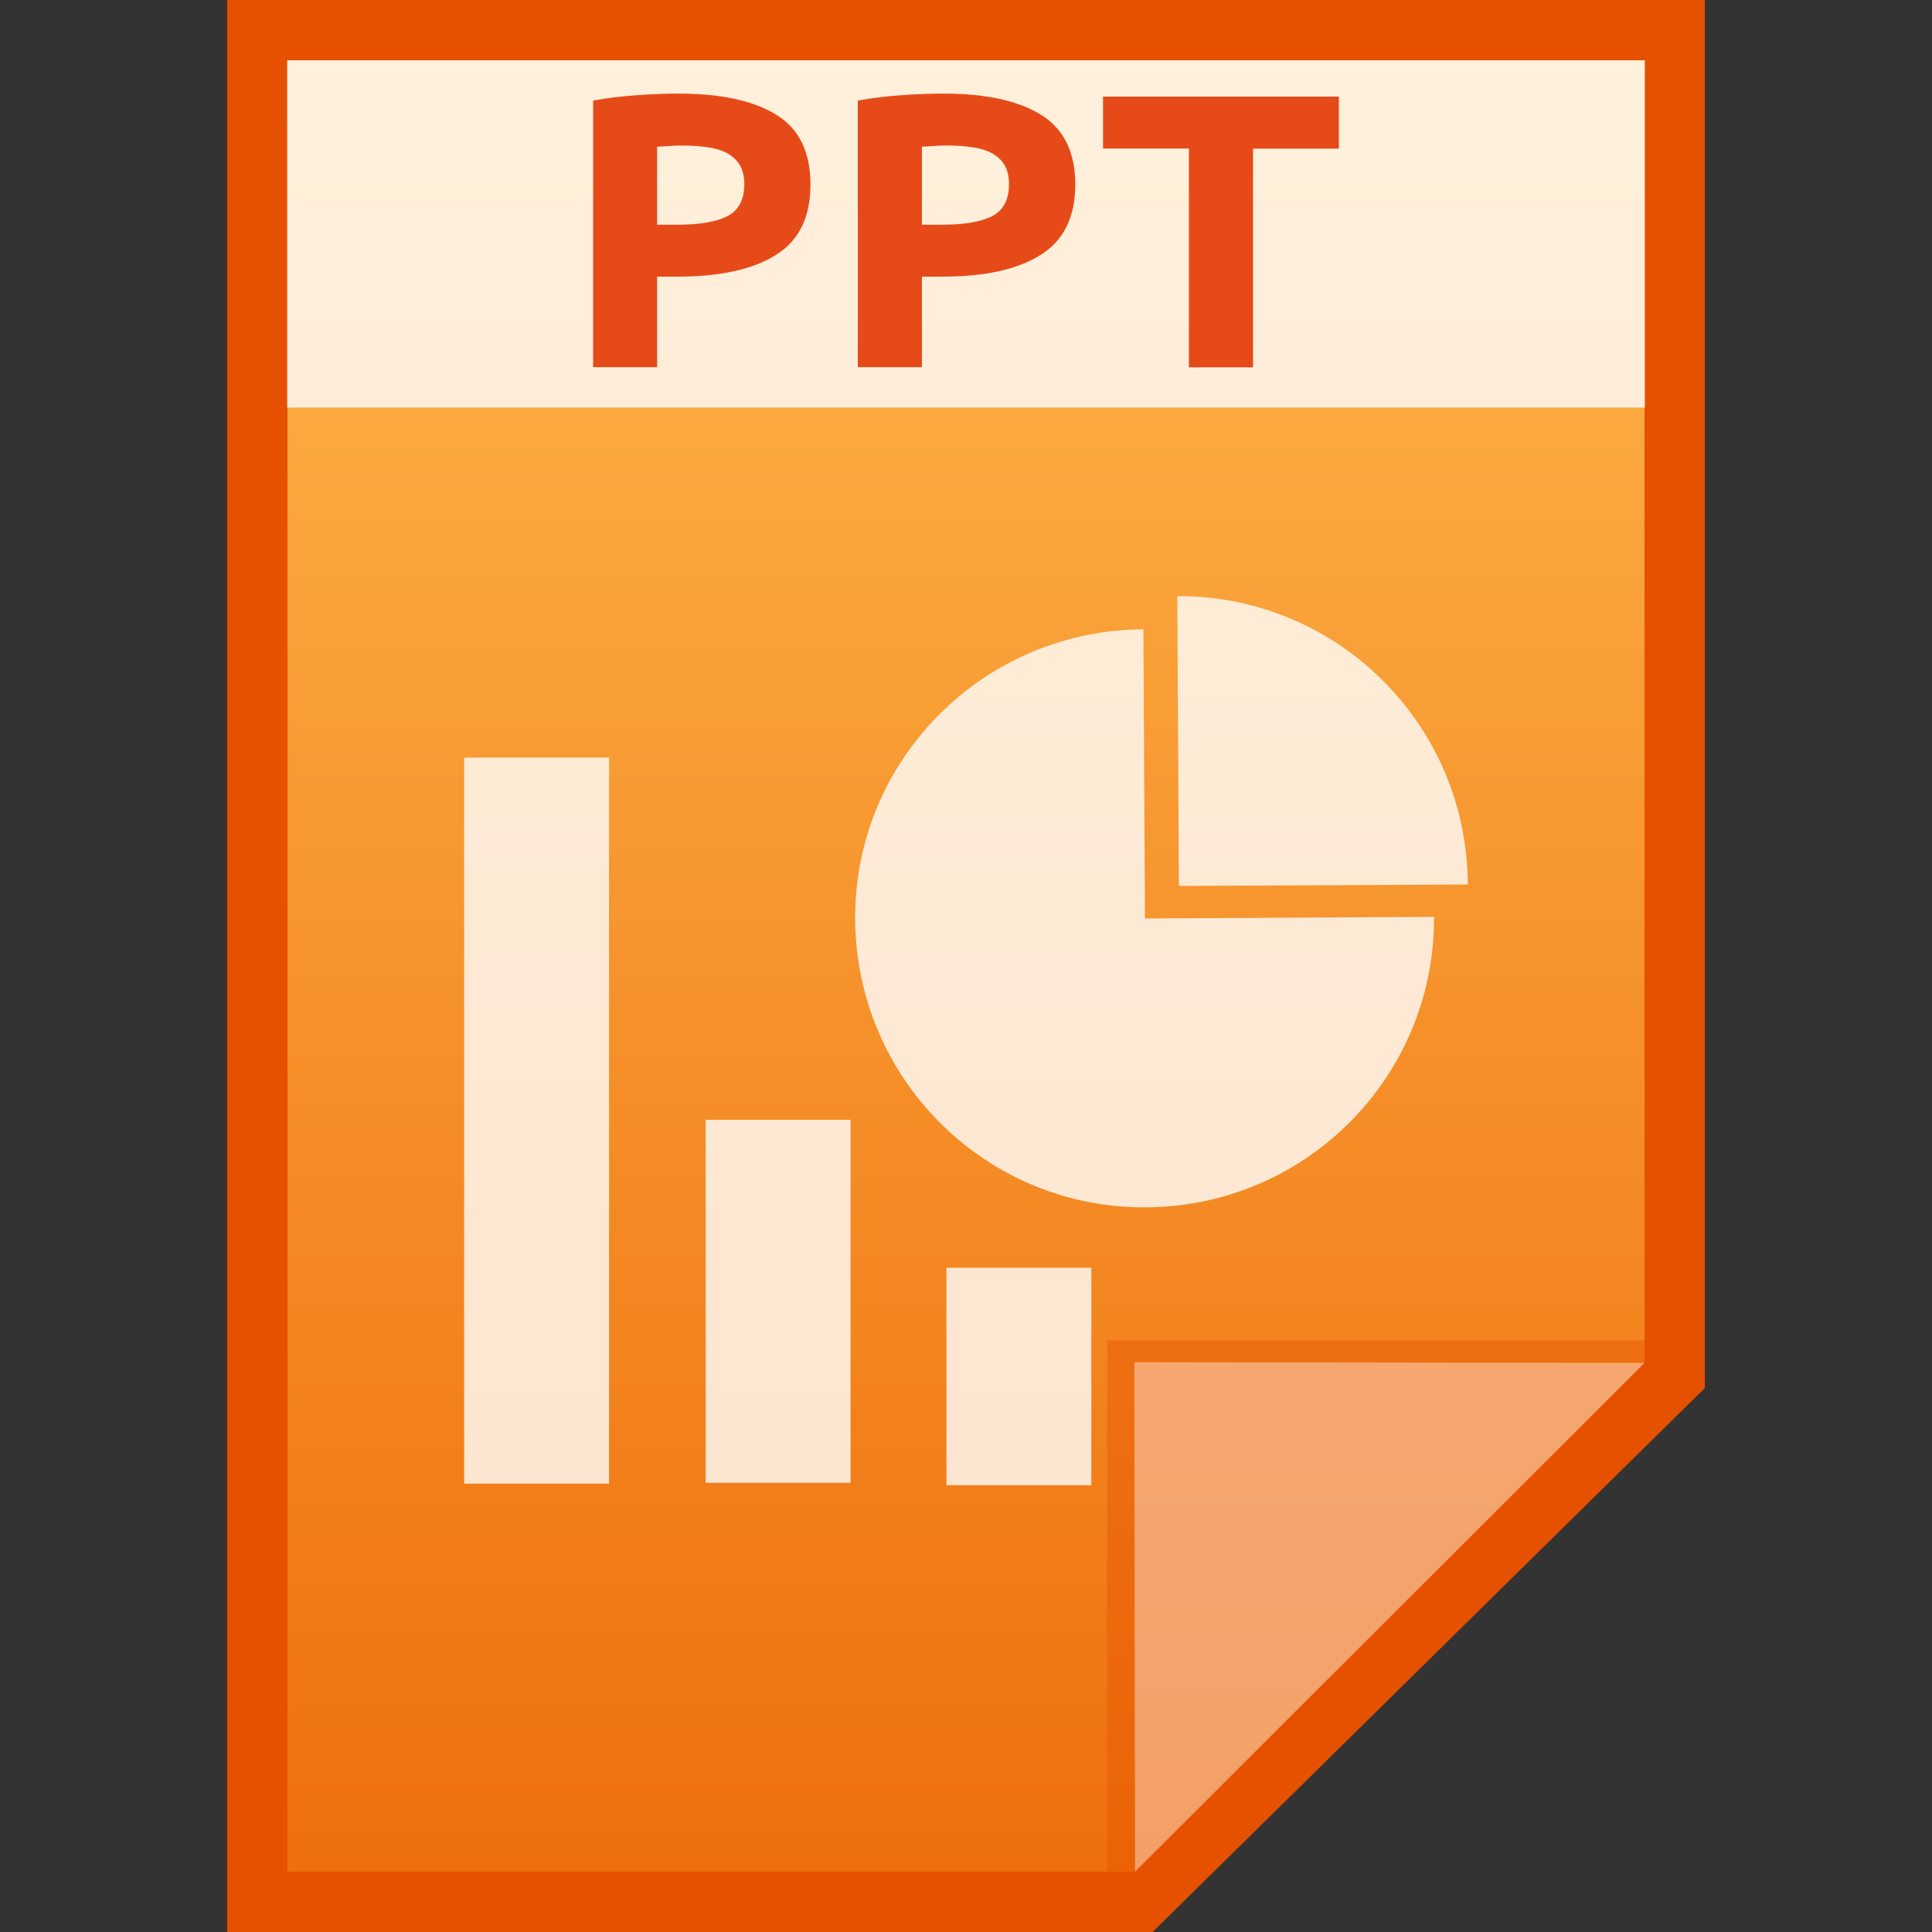 <?xml version="1.0" encoding="utf-8"?>
<!-- Generator: Adobe Illustrator 16.0.0, SVG Export Plug-In . SVG Version: 6.00 Build 0)  -->
<!DOCTYPE svg PUBLIC "-//W3C//DTD SVG 1.1//EN" "http://www.w3.org/Graphics/SVG/1.1/DTD/svg11.dtd">
<svg version="1.1" id="图层_1" xmlns="http://www.w3.org/2000/svg" xmlns:xlink="http://www.w3.org/1999/xlink" x="0px" y="0px"
	 width="16px" height="16px" viewBox="0 0 16 16" enable-background="new 0 0 16 16" xml:space="preserve">
<rect x="0" y="0" width="16" height="16" fill="#333333" stroke="none"/>
<polygon fill="#E65100" points="1.881,16 1.881,0 14.119,0 14.119,11.495 9.545,16 "/>
<g>
	<g>
		<g>
			
				<linearGradient id="SVGID_1_" gradientUnits="userSpaceOnUse" x1="49.601" y1="-163.4" x2="49.601" y2="-148.4" gradientTransform="matrix(1 0 0 -1 -41.6 -147.9)">
				<stop  offset="0" style="stop-color:#EE6F0B"/>
				<stop  offset="1" style="stop-color:#FFB74D"/>
			</linearGradient>
			<polygon fill="url(#SVGID_1_)" points="2.381,15.5 2.381,0.5 13.619,0.5 13.619,11.281 9.4,15.5 			"/>
		</g>
		<polygon fill="#E65100" fill-opacity="0.392" points="13.619,11.281 13.619,11.1 9.169,11.1 9.169,15.5 9.4,15.5 		"/>
		<path fill="#FFFFFF" fill-opacity="0.392" d="M9.394,11.281l4.226,0.006L9.4,15.5L9.394,11.281z"/>
	</g>
	<g opacity="0.8">
		<rect x="3.844" y="6.274" fill="#FFFFFF" width="1.2" height="6.013"/>
		<rect x="5.844" y="9.274" fill="#FFFFFF" width="1.2" height="3.006"/>
		<rect x="7.838" y="10.499" fill="#FFFFFF" width="1.2" height="1.801"/>
		<g>
			<path fill="#FFFFFF" d="M9.469,5.212l0.013,2.394l2.394-0.013c0.007,1.325-1.063,2.4-2.388,2.406
				c-1.324,0.007-2.399-1.063-2.406-2.387C7.075,6.293,8.144,5.218,9.469,5.212z"/>
			<path fill="#FFFFFF" d="M9.75,4.937c1.325-0.006,2.4,1.063,2.406,2.388L9.763,7.337L9.75,4.937z"/>
		</g>
	</g>
</g>
<g>
	<rect x="2.378" y="0.5" opacity="0.8" fill="#FFFFFF" enable-background="new    " width="11.244" height="2.875"/>
	<g enable-background="new    ">
		<path fill="#E64A19" d="M5.619,0.775c0.353,0,0.622,0.059,0.811,0.176s0.282,0.311,0.282,0.577c0,0.27-0.095,0.464-0.286,0.583
			c-0.19,0.12-0.463,0.18-0.816,0.18H5.442v0.75h-0.53V0.833c0.115-0.021,0.237-0.036,0.367-0.045
			C5.408,0.779,5.521,0.775,5.619,0.775z M5.653,1.205c-0.038,0-0.076,0.001-0.113,0.004C5.502,1.211,5.47,1.213,5.442,1.215v0.646
			h0.167c0.184,0,0.322-0.023,0.415-0.071s0.14-0.136,0.14-0.265c0-0.063-0.012-0.114-0.036-0.155
			C6.104,1.329,6.07,1.296,6.026,1.271C5.982,1.246,5.928,1.229,5.864,1.22S5.73,1.205,5.653,1.205z"/>
		<path fill="#E64A19" d="M7.811,0.775c0.353,0,0.622,0.059,0.811,0.176s0.283,0.311,0.283,0.577c0,0.27-0.096,0.464-0.287,0.583
			c-0.189,0.12-0.463,0.18-0.816,0.18H7.635v0.75H7.104V0.833c0.115-0.021,0.238-0.036,0.367-0.045S7.713,0.775,7.811,0.775z
			 M7.846,1.205c-0.039,0-0.077,0.001-0.114,0.004C7.693,1.211,7.662,1.213,7.635,1.215v0.646h0.166
			c0.184,0,0.322-0.023,0.416-0.071c0.092-0.048,0.139-0.136,0.139-0.265c0-0.063-0.012-0.114-0.035-0.155S8.262,1.296,8.218,1.271
			C8.174,1.246,8.119,1.229,8.057,1.22C7.992,1.21,7.922,1.205,7.846,1.205z"/>
		<path fill="#E64A19" d="M11.088,0.801v0.43h-0.711v1.811H9.846V1.23H9.135v-0.43H11.088z"/>
	</g>
</g>
</svg>
